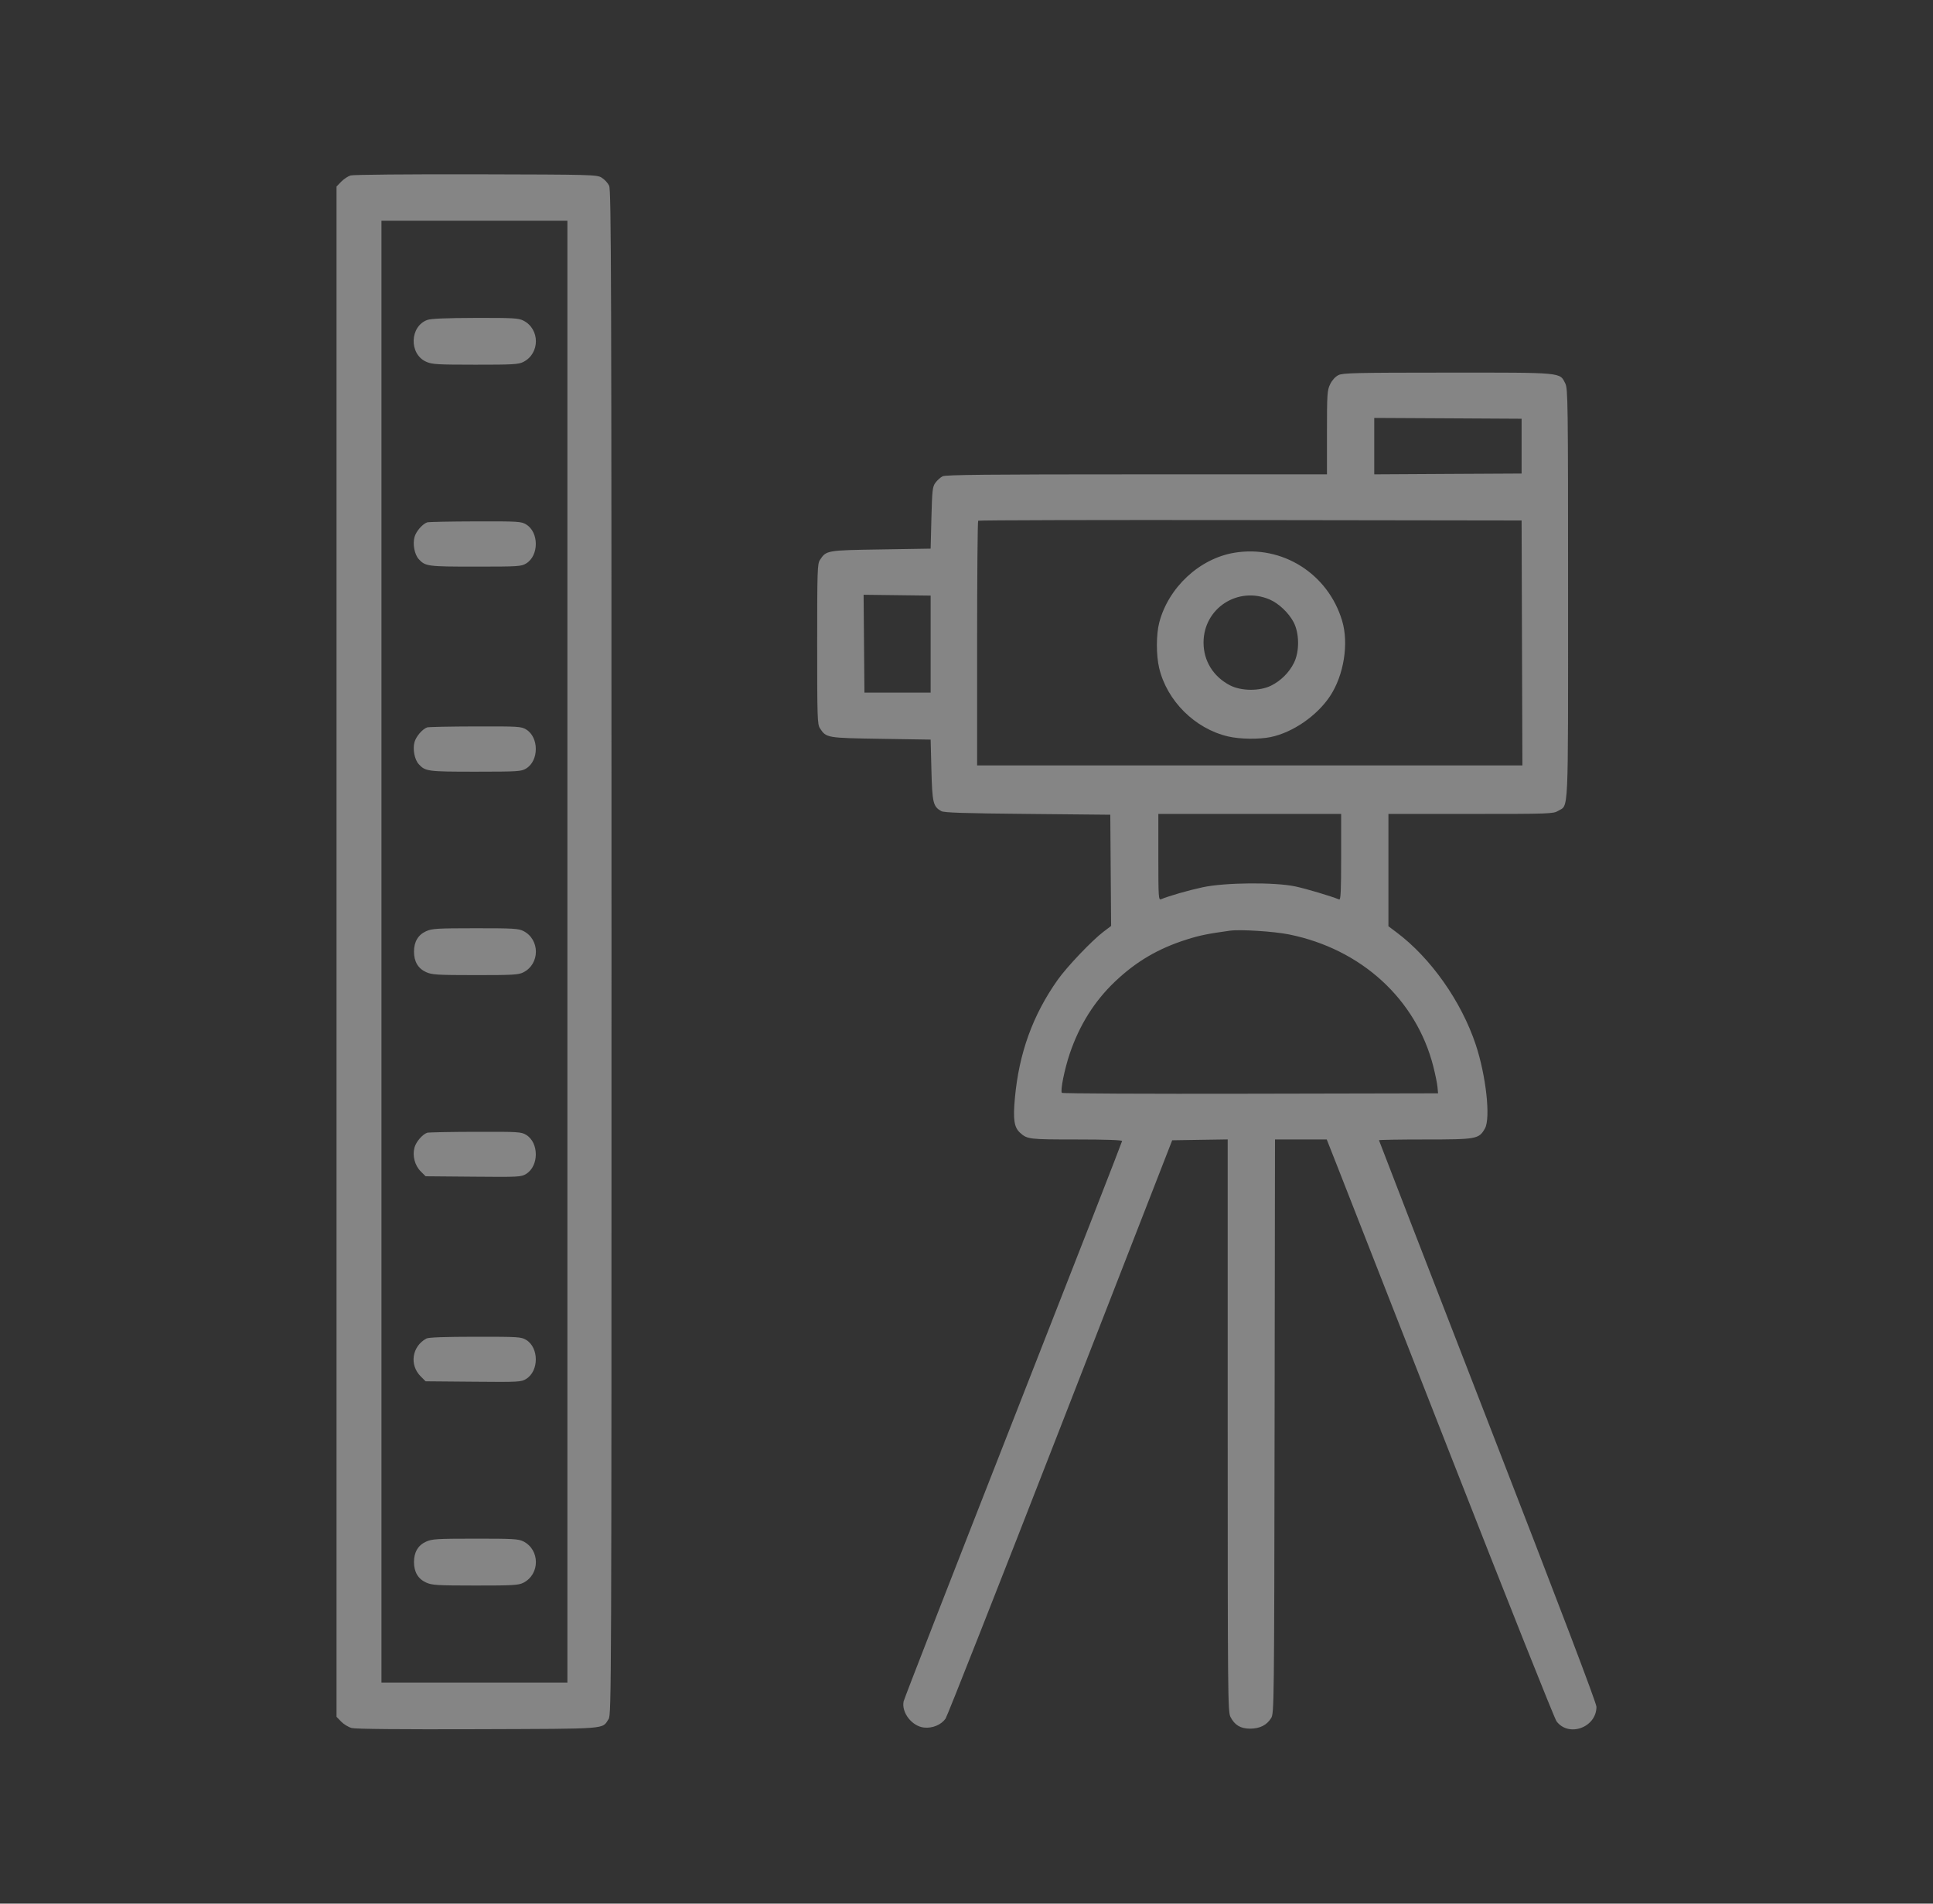 <svg width="65" height="64" viewBox="0 0 65 64" fill="none" xmlns="http://www.w3.org/2000/svg">
<rect x="0" y="0" width="65" height="64" fill="#333333" stroke="none"/>
<g opacity="0.4">
<path fill-rule="evenodd" clip-rule="evenodd" d="M11.791 5.898C11.703 5.924 11.56 6.019 11.473 6.108L11.316 6.271V31.995V57.719L11.473 57.881C11.559 57.97 11.719 58.067 11.828 58.096C11.955 58.13 13.472 58.144 16.07 58.135C20.527 58.119 20.234 58.142 20.465 57.795C20.56 57.651 20.563 56.864 20.563 32.029C20.563 9.245 20.554 6.393 20.483 6.243C20.439 6.151 20.326 6.029 20.231 5.972C20.066 5.873 19.927 5.869 16.006 5.86C13.743 5.855 11.881 5.872 11.791 5.898ZM19.08 31.995V56.568H15.953H12.827V31.995V7.422H15.953H19.08V31.995ZM14.37 10.756C13.778 10.969 13.75 11.9 14.327 12.16C14.527 12.251 14.689 12.26 15.98 12.261C17.238 12.262 17.433 12.251 17.595 12.17C18.162 11.887 18.162 11.059 17.595 10.776C17.432 10.695 17.241 10.685 15.98 10.688C14.995 10.691 14.493 10.712 14.37 10.756ZM45.007 12.611C44.902 12.663 44.796 12.779 44.729 12.916C44.629 13.122 44.621 13.237 44.621 14.542V15.946L38.222 15.947C33.25 15.947 31.796 15.962 31.697 16.012C31.626 16.048 31.519 16.144 31.458 16.226C31.357 16.361 31.345 16.464 31.32 17.41L31.294 18.445L29.622 18.472C27.796 18.5 27.785 18.502 27.572 18.825C27.486 18.956 27.479 19.175 27.479 21.655C27.479 24.135 27.486 24.354 27.572 24.485C27.785 24.808 27.796 24.81 29.622 24.839L31.294 24.865L31.32 25.894C31.349 26.995 31.378 27.115 31.652 27.27C31.743 27.322 32.424 27.344 34.553 27.364L37.335 27.391L37.349 29.261L37.363 31.13L37.107 31.324C36.718 31.619 35.88 32.499 35.566 32.942C34.728 34.126 34.264 35.409 34.127 36.92C34.061 37.635 34.101 37.902 34.301 38.083C34.544 38.302 34.602 38.309 36.192 38.309C37.17 38.309 37.732 38.328 37.732 38.361C37.732 38.39 36.086 42.607 34.073 47.733C32.061 52.86 30.401 57.12 30.385 57.201C30.309 57.577 30.666 58.035 31.07 58.08C31.352 58.111 31.645 57.991 31.795 57.782C31.851 57.703 33.589 53.296 35.657 47.988L39.417 38.336L40.35 38.321L41.283 38.307L41.283 47.924C41.283 56.977 41.288 57.552 41.376 57.722C41.518 57.999 41.716 58.117 42.039 58.117C42.365 58.116 42.601 57.997 42.746 57.758C42.843 57.599 42.846 57.293 42.86 47.952L42.874 38.309H43.744H44.614L44.982 39.243C45.185 39.757 46.895 44.12 48.782 48.938C50.669 53.757 52.271 57.776 52.34 57.869C52.749 58.417 53.683 58.078 53.683 57.382C53.683 57.256 52.453 54.024 50.026 47.775C48.015 42.596 46.37 38.348 46.37 38.334C46.37 38.321 47.068 38.309 47.921 38.309C49.657 38.309 49.733 38.295 49.934 37.937C50.128 37.591 49.97 36.16 49.624 35.12C49.139 33.665 48.114 32.211 46.966 31.349L46.688 31.14V29.252V27.364L49.457 27.364C52.109 27.364 52.233 27.36 52.395 27.261C52.752 27.045 52.729 27.561 52.729 19.961C52.729 13.514 52.723 13.067 52.636 12.894C52.444 12.512 52.586 12.526 48.675 12.527C45.592 12.528 45.157 12.538 45.007 12.611ZM51.166 14.999V15.92L48.688 15.933L46.211 15.947V14.999V14.051L48.688 14.064L51.166 14.078V14.999ZM51.179 21.616L51.193 25.733H42.025H32.857V21.638C32.857 19.385 32.873 17.526 32.893 17.507C32.912 17.488 37.032 17.478 42.047 17.485L51.166 17.498L51.179 21.616ZM14.363 17.562C14.201 17.62 13.989 17.867 13.938 18.058C13.873 18.295 13.94 18.643 14.08 18.797C14.303 19.041 14.378 19.05 15.99 19.05C17.427 19.05 17.527 19.044 17.692 18.944C18.126 18.681 18.126 17.894 17.692 17.631C17.526 17.531 17.432 17.525 15.98 17.529C15.134 17.531 14.407 17.546 14.363 17.562ZM41.508 18.583C40.337 18.776 39.289 19.75 38.981 20.931C38.877 21.33 38.876 22.027 38.978 22.457C39.24 23.564 40.182 24.499 41.296 24.759C41.689 24.852 42.332 24.861 42.724 24.781C43.469 24.629 44.289 24.064 44.727 23.4C45.19 22.699 45.361 21.631 45.13 20.866C44.655 19.285 43.118 18.316 41.508 18.583ZM31.294 21.655V23.286H30.181H29.068L29.054 21.641L29.04 19.996L30.167 20.01L31.294 20.024V21.655ZM42.694 20.155C42.999 20.286 43.332 20.601 43.498 20.915C43.695 21.288 43.701 21.902 43.512 22.283C43.349 22.612 43.068 22.891 42.736 23.054C42.352 23.241 41.734 23.235 41.359 23.04C40.797 22.747 40.471 22.219 40.471 21.603C40.471 20.45 41.625 19.698 42.694 20.155ZM14.363 24.455C14.201 24.513 13.989 24.761 13.938 24.951C13.873 25.188 13.94 25.536 14.08 25.69C14.303 25.934 14.378 25.944 15.99 25.944C17.427 25.943 17.527 25.937 17.692 25.837C18.126 25.574 18.126 24.787 17.692 24.524C17.526 24.424 17.432 24.418 15.98 24.422C15.134 24.424 14.407 24.439 14.363 24.455ZM45.098 28.816C45.098 29.956 45.084 30.262 45.032 30.24C44.758 30.128 43.93 29.881 43.56 29.802C42.87 29.654 41.188 29.669 40.445 29.829C39.963 29.932 39.315 30.119 39.044 30.231C38.957 30.267 38.951 30.18 38.951 28.817V27.364H42.025H45.098V28.816ZM14.327 31.308C14.059 31.429 13.921 31.663 13.921 31.995C13.921 32.327 14.059 32.561 14.327 32.682C14.527 32.772 14.689 32.782 15.98 32.783C17.238 32.784 17.433 32.773 17.595 32.692C18.162 32.409 18.162 31.581 17.595 31.298C17.433 31.217 17.238 31.206 15.98 31.207C14.689 31.208 14.527 31.218 14.327 31.308ZM43.348 31.416C45.778 31.908 47.621 33.594 48.197 35.853C48.264 36.119 48.328 36.431 48.338 36.547L48.357 36.757L42.054 36.77C38.587 36.778 35.731 36.764 35.708 36.741C35.647 36.68 35.797 35.938 35.976 35.411C36.301 34.458 36.803 33.659 37.487 33.007C38.202 32.326 38.946 31.889 39.905 31.586C40.343 31.447 40.609 31.393 41.362 31.289C41.705 31.241 42.845 31.314 43.348 31.416ZM14.363 38.083C14.201 38.142 13.989 38.389 13.938 38.58C13.862 38.857 13.948 39.184 14.149 39.383L14.312 39.546L15.914 39.56C17.448 39.574 17.524 39.57 17.692 39.467C18.126 39.201 18.126 38.416 17.692 38.153C17.526 38.053 17.432 38.047 15.98 38.051C15.134 38.053 14.407 38.068 14.363 38.083ZM14.337 45.001C13.851 45.267 13.76 45.89 14.149 46.276L14.312 46.439L15.914 46.453C17.448 46.467 17.524 46.463 17.692 46.36C18.126 46.094 18.126 45.309 17.692 45.046C17.526 44.946 17.429 44.94 15.98 44.941C14.959 44.942 14.407 44.962 14.337 45.001ZM14.327 51.83C14.059 51.95 13.921 52.184 13.921 52.517C13.921 52.849 14.059 53.083 14.327 53.204C14.527 53.294 14.689 53.304 15.98 53.305C17.238 53.306 17.433 53.295 17.595 53.214C18.162 52.931 18.162 52.102 17.595 51.819C17.433 51.739 17.238 51.728 15.98 51.729C14.689 51.73 14.527 51.739 14.327 51.83Z" fill="white"/>
</g>
</svg>
